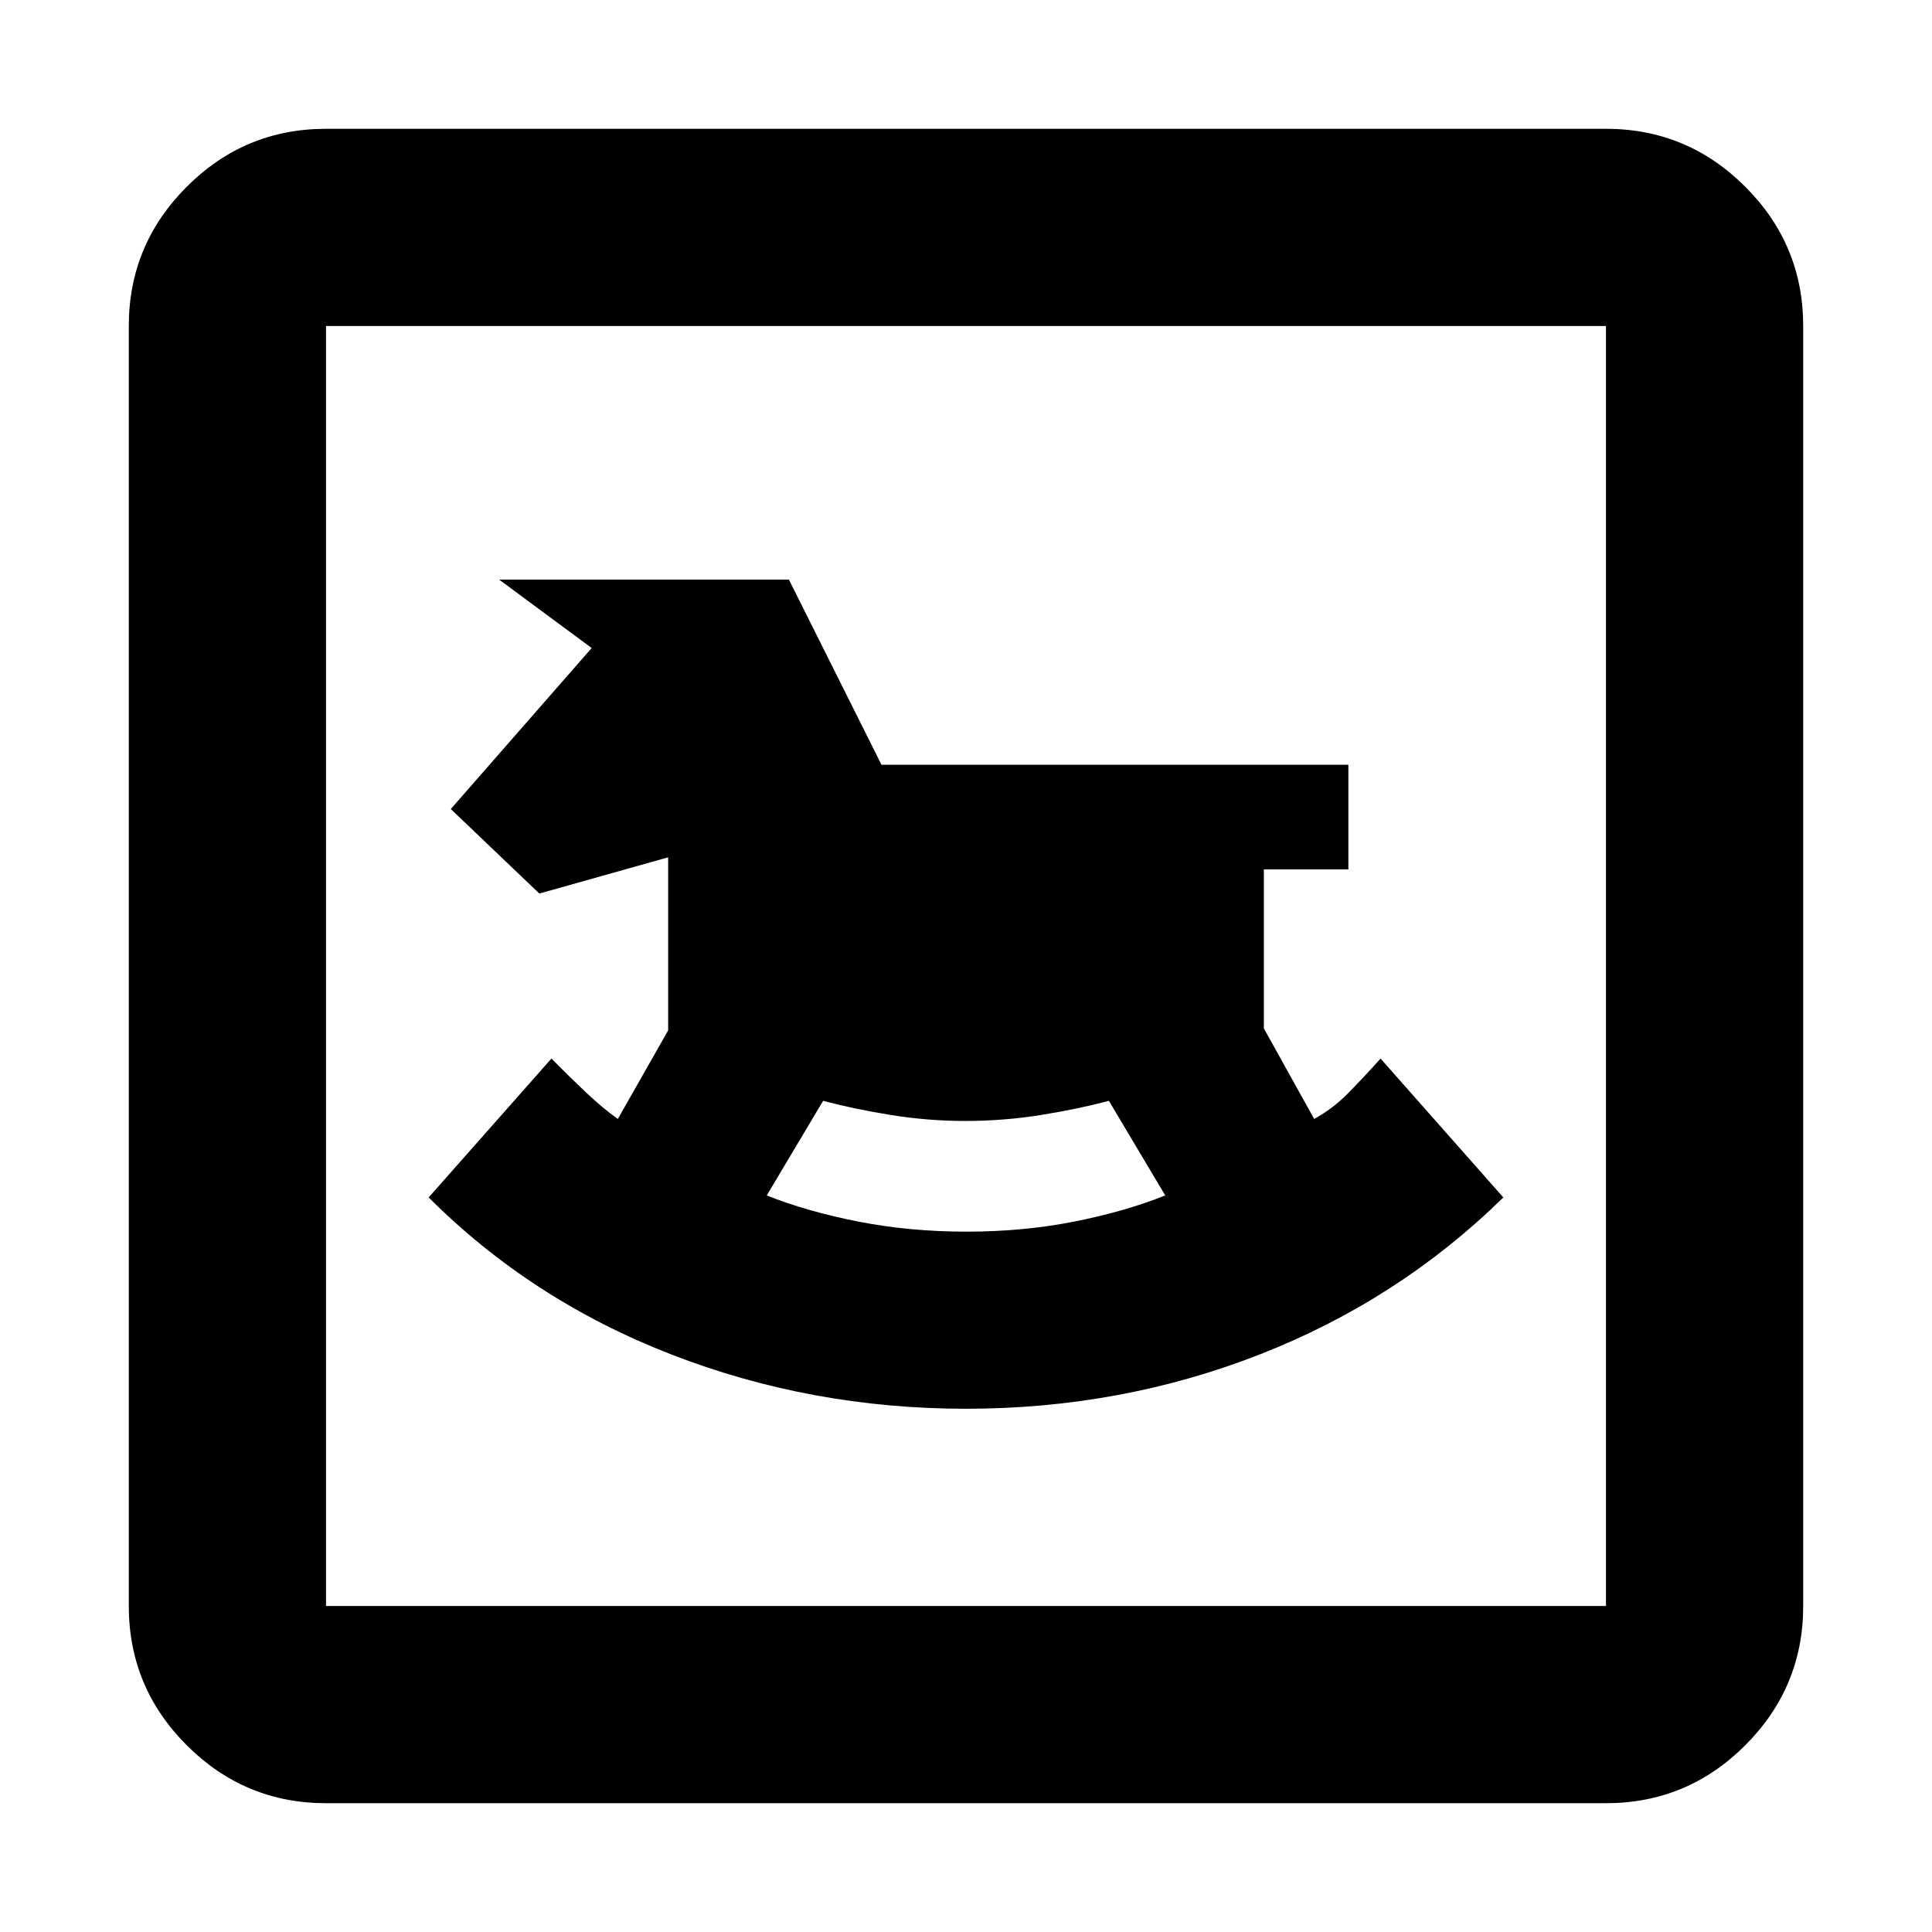 <svg xmlns="http://www.w3.org/2000/svg" height="20" viewBox="0 -960 960 960" width="20"><path d="M480-260q77 0 146-27t121-78l-61-69q-9 10-16.41 17.48T653-404l-25-45v-79h42v-52H438l-46-92H248l46 34-70 80 44 42 64-18v86l-25 44q-7.18-5.04-15.76-13.13-8.58-8.08-17.24-16.87l-61 69q51 51 120.5 78T480-260Zm.24-88q-28.24 0-53.74-5-25.5-5-45.5-13l28-47q15 4 33.5 7t37.09 3q19.27 0 37.84-3 18.57-3 33.57-7l28 47q-20 8-45.26 13-25.25 5-53.5 5ZM162-64q-40.42 0-69.21-28.79Q64-121.58 64-162v-636q0-40.42 28.79-69.21Q121.58-896 162-896h636q40.42 0 69.21 28.79Q896-838.42 896-798v636q0 40.42-28.79 69.21Q838.42-64 798-64H162Zm0-98h636v-636H162v636Zm0 0v-636 636Z"/></svg>